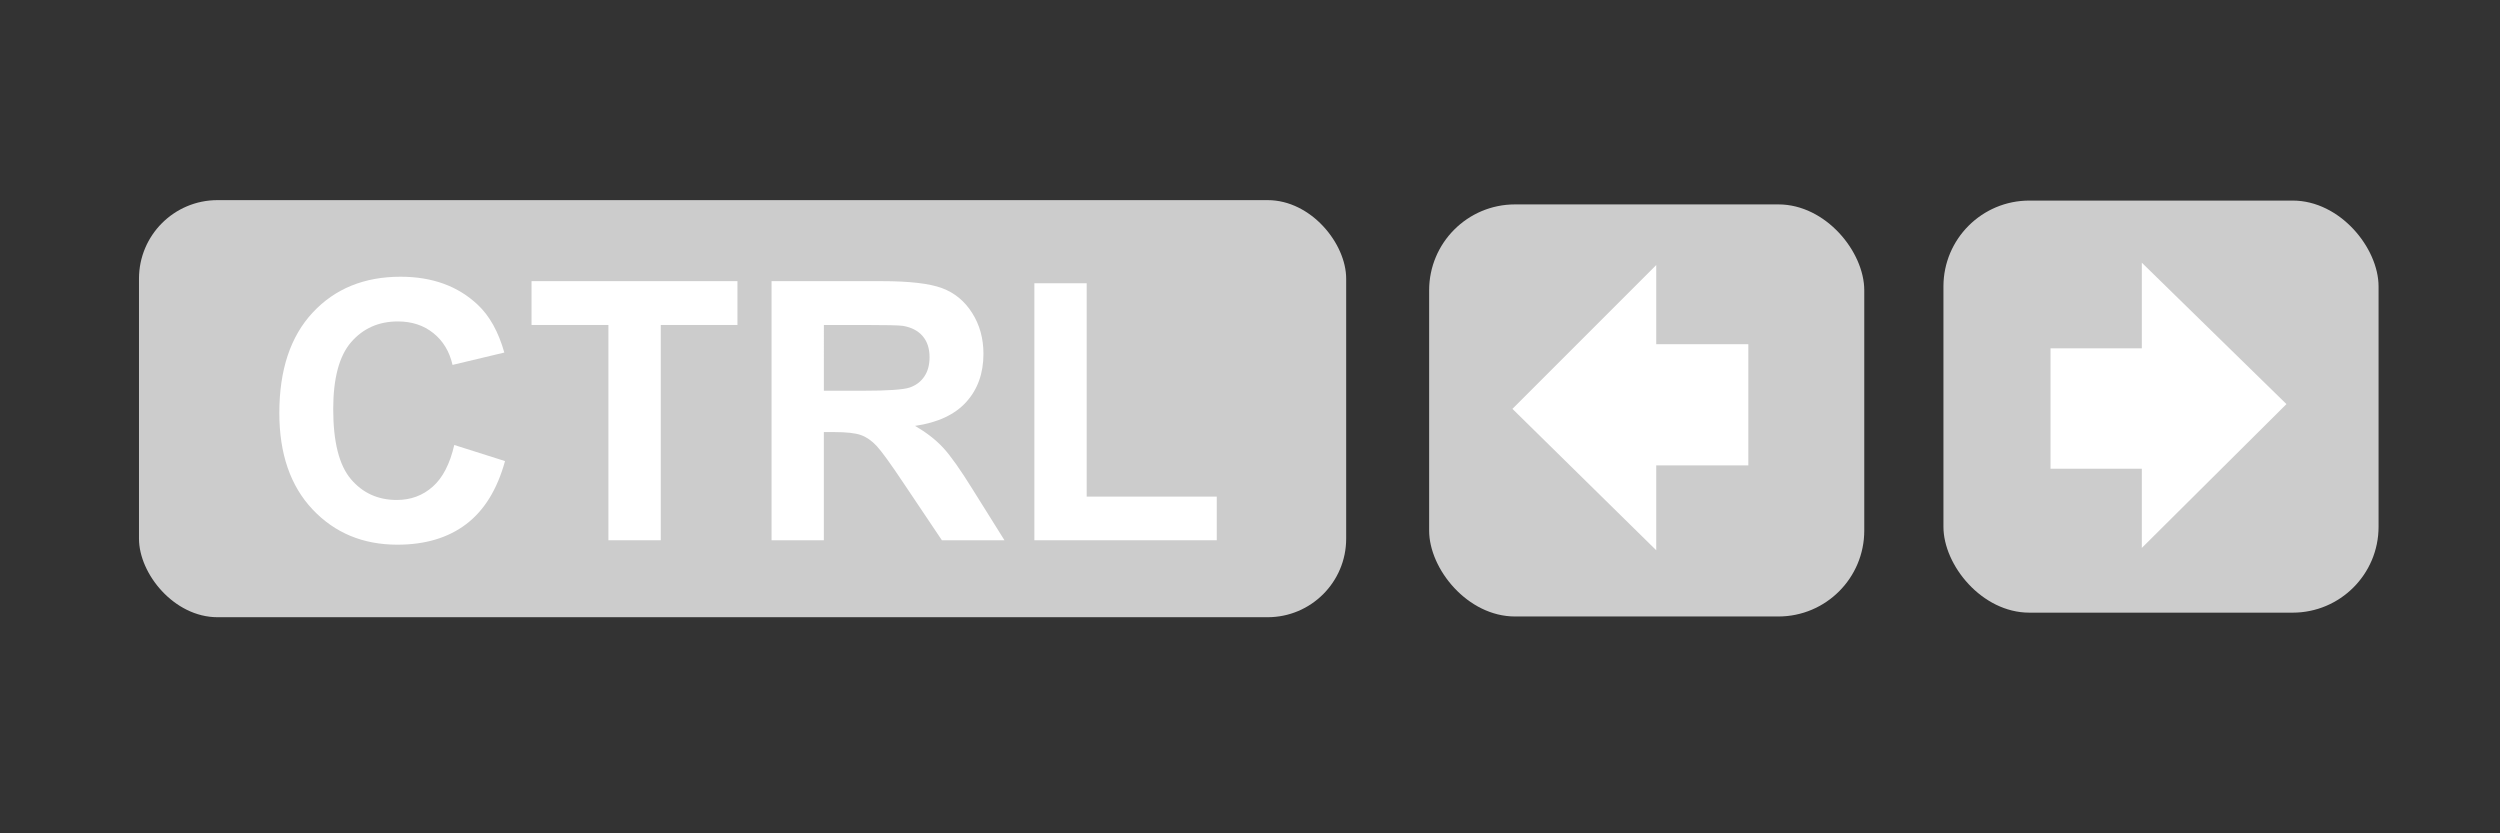 <?xml version="1.0" encoding="UTF-8" standalone="no"?>
<!-- Generator: Adobe Illustrator 13.0.0, SVG Export Plug-In . SVG Version: 6.00 Build 14948)  -->

<svg
   xmlns:dc="http://purl.org/dc/elements/1.1/"
   xmlns:cc="http://creativecommons.org/ns#"
   xmlns:rdf="http://www.w3.org/1999/02/22-rdf-syntax-ns#"
   xmlns:svg="http://www.w3.org/2000/svg"
   xmlns="http://www.w3.org/2000/svg"
   xmlns:sodipodi="http://sodipodi.sourceforge.net/DTD/sodipodi-0.dtd"
   xmlns:inkscape="http://www.inkscape.org/namespaces/inkscape"
   version="1.1"
   id="Layer_1"
   x="0px"
   y="0px"
   width="96"
   height="32"
   viewBox="0 0 96 32"
   enable-background="new 0 0 128 128"
   xml:space="preserve"
   inkscape:version="0.48.4 r9939"
   sodipodi:docname="ctrl-left-right.svg"><rect x="0" y="0" width="96" height="32" fill="#333333" stroke="none"/><defs
   id="defs7" /><sodipodi:namedview
   pagecolor="#ffffff"
   bordercolor="#666666"
   borderopacity="1"
   objecttolerance="10"
   gridtolerance="10"
   guidetolerance="10"
   inkscape:pageopacity="0"
   inkscape:pageshadow="2"
   inkscape:window-width="1280"
   inkscape:window-height="962"
   id="namedview5"
   showgrid="false"
   inkscape:zoom="6.8453473"
   inkscape:cx="61.510587"
   inkscape:cy="15.784606"
   inkscape:window-x="-8"
   inkscape:window-y="-8"
   inkscape:window-maximized="1"
   inkscape:current-layer="Layer_1" />

<rect
   style="fill:#cccccc;fill-rule:evenodd;stroke:none"
   id="rect2987"
   width="46.356"
   height="16.016"
   x="5.337"
   y="7.685"
   ry="3.016" /><g
   style="font-size:69.989px;font-style:normal;font-weight:normal;line-height:125%;letter-spacing:0px;word-spacing:0px;fill:#ffffff;fill-opacity:1;stroke:none;font-family:Sans"
   id="text3757"
   transform="matrix(0.993,0,0,0.993,5.225,-0.275)"><path
     d="m 12.306,17.485 1.962,0.622 c -0.301,1.094 -0.801,1.906 -1.5,2.437 -0.699,0.531 -1.587,0.796 -2.662,0.796 -1.331,0 -2.424,-0.455 -3.281,-1.364 -0.857,-0.909 -1.285,-2.152 -1.285,-3.728 -7e-7,-1.668 0.431,-2.963 1.292,-3.886 0.861,-0.923 1.993,-1.384 3.397,-1.384 1.226,10e-6 2.221,0.362 2.987,1.087 0.456,0.428 0.797,1.043 1.025,1.845 l -2.003,0.478 c -0.118,-0.519 -0.366,-0.93 -0.742,-1.23 -0.376,-0.301 -0.833,-0.451 -1.37,-0.451 -0.743,8e-6 -1.345,0.267 -1.808,0.8 -0.462,0.533 -0.694,1.397 -0.694,2.59 -2.7e-6,1.267 0.228,2.169 0.683,2.707 0.456,0.538 1.048,0.807 1.777,0.807 0.538,1e-6 1,-0.171 1.387,-0.513 0.387,-0.342 0.665,-0.879 0.834,-1.613 z"
     style="font-size:13.998px;font-variant:normal;font-weight:bold;font-stretch:normal;fill:#ffffff;font-family:Arial;-inkscape-font-specification:Arial Bold"
     id="path3796"
     inkscape:connector-curvature="0" /><path
     d="m 18.266,21.169 0,-8.325 -2.973,0 0,-1.695 7.963,0 0,1.695 -2.966,0 0,8.325 z"
     style="font-size:13.998px;font-variant:normal;font-weight:bold;font-stretch:normal;fill:#ffffff;font-family:Arial;-inkscape-font-specification:Arial Bold"
     id="path3798"
     inkscape:connector-curvature="0" /><path
     d="m 24.575,21.169 0,-10.02 4.258,0 c 1.071,10e-6 1.849,0.09 2.334,0.27 0.485,0.18 0.874,0.5 1.165,0.96 0.292,0.46 0.437,0.987 0.437,1.579 -10e-6,0.752 -0.221,1.373 -0.663,1.862 -0.442,0.49 -1.103,0.799 -1.982,0.926 0.437,0.255 0.799,0.535 1.083,0.841 0.285,0.305 0.669,0.848 1.152,1.627 l 1.223,1.955 -2.42,0 -1.463,-2.18 c -0.519,-0.779 -0.875,-1.27 -1.066,-1.473 -0.191,-0.203 -0.394,-0.342 -0.608,-0.417 -0.214,-0.075 -0.554,-0.113 -1.018,-0.113 l -0.41,0 0,4.183 z m 2.023,-5.782 1.497,0 c 0.971,6e-6 1.577,-0.041 1.818,-0.123 0.241,-0.082 0.431,-0.223 0.567,-0.424 0.137,-0.2 0.205,-0.451 0.205,-0.752 -7e-6,-0.337 -0.09,-0.609 -0.27,-0.817 -0.18,-0.207 -0.434,-0.338 -0.762,-0.393 -0.164,-0.023 -0.656,-0.034 -1.476,-0.034 l -1.579,0 z"
     style="font-size:13.998px;font-variant:normal;font-weight:bold;font-stretch:normal;fill:#ffffff;font-family:Arial;-inkscape-font-specification:Arial Bold"
     id="path3800"
     inkscape:connector-curvature="0" /><path
     d="m 34.738,21.169 0,-9.938 2.023,0 0,8.25 5.03,0 0,1.688 z"
     style="font-size:13.998px;font-variant:normal;font-weight:bold;font-stretch:normal;fill:#ffffff;font-family:Arial;-inkscape-font-specification:Arial Bold"
     id="path3802"
     inkscape:connector-curvature="0" /></g>
<rect
   style="fill:#cccccc;fill-rule:evenodd;stroke:none"
   id="rect2984"
   width="16.709"
   height="15.824"
   x="54.879"
   y="7.849"
   ry="3.299" /><g
   id="g3762"
   transform="matrix(-1.252,0,0,-1.252,74.812,45.483)"
   style="fill:#ffffff"><path
     style="fill:#ffffff;stroke:none"
     d="m 59.531,10.531 -5.562,5.562 5.562,5.469 0,-3.281 3.562,0 0,-4.688 -3.562,0 0,-3.062 z"
     transform="matrix(-0.793,0,0,-0.793,56.164,36.55)"
     id="path3754"
     inkscape:connector-curvature="0" /></g><rect
   style="fill:#cccccc;fill-rule:evenodd;stroke:none"
   id="rect2984-1"
   width="16.709"
   height="15.824"
   x="74.628"
   y="7.702"
   ry="3.299" /><g
   id="g3762-7"
   transform="matrix(1.252,0,0,1.252,71.12,-14.243)"
   style="fill:#ffffff"><path
     style="fill:#ffffff;stroke:none"
     d="m 78.312,10.438 0,3.312 -3.531,0 0,4.656 3.531,0 0,3.062 5.594,-5.562 -5.594,-5.469 z"
     transform="matrix(0.793,0,0,0.793,-53.215,11.157)"
     id="path3754-4"
     inkscape:connector-curvature="0" /></g></svg>